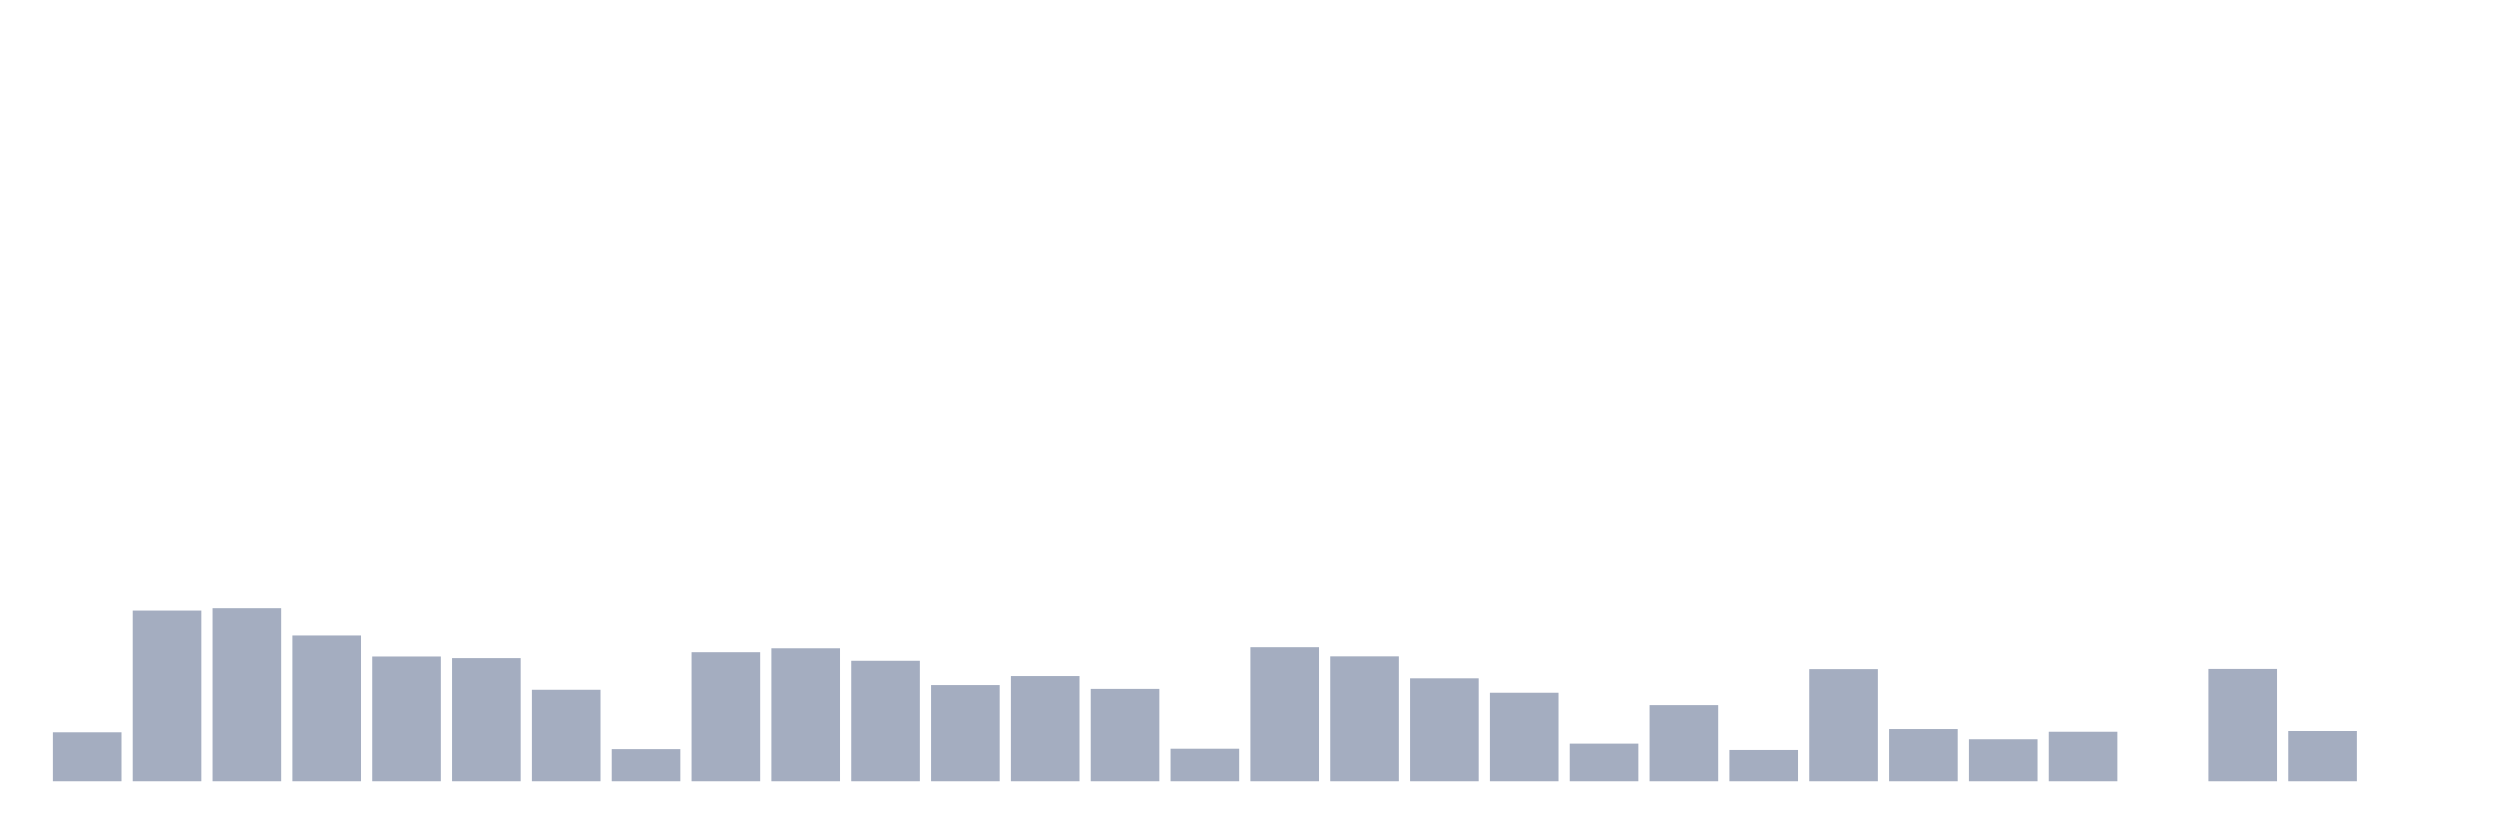 <svg xmlns="http://www.w3.org/2000/svg" viewBox="0 0 480 160"><g transform="translate(10,10)"><rect class="bar" x="0.153" width="13.175" y="130.598" height="9.402" fill="rgb(164,173,192)"></rect><rect class="bar" x="15.482" width="13.175" y="107.226" height="32.774" fill="rgb(164,173,192)"></rect><rect class="bar" x="30.81" width="13.175" y="106.771" height="33.229" fill="rgb(164,173,192)"></rect><rect class="bar" x="46.138" width="13.175" y="112.008" height="27.992" fill="rgb(164,173,192)"></rect><rect class="bar" x="61.466" width="13.175" y="116.044" height="23.956" fill="rgb(164,173,192)"></rect><rect class="bar" x="76.794" width="13.175" y="116.355" height="23.645" fill="rgb(164,173,192)"></rect><rect class="bar" x="92.123" width="13.175" y="122.435" height="17.565" fill="rgb(164,173,192)"></rect><rect class="bar" x="107.451" width="13.175" y="133.829" height="6.171" fill="rgb(164,173,192)"></rect><rect class="bar" x="122.779" width="13.175" y="115.22" height="24.78" fill="rgb(164,173,192)"></rect><rect class="bar" x="138.107" width="13.175" y="114.467" height="25.533" fill="rgb(164,173,192)"></rect><rect class="bar" x="153.436" width="13.175" y="116.868" height="23.132" fill="rgb(164,173,192)"></rect><rect class="bar" x="168.764" width="13.175" y="121.533" height="18.467" fill="rgb(164,173,192)"></rect><rect class="bar" x="184.092" width="13.175" y="119.801" height="20.199" fill="rgb(164,173,192)"></rect><rect class="bar" x="199.42" width="13.175" y="122.266" height="17.734" fill="rgb(164,173,192)"></rect><rect class="bar" x="214.748" width="13.175" y="133.751" height="6.249" fill="rgb(164,173,192)"></rect><rect class="bar" x="230.077" width="13.175" y="114.259" height="25.741" fill="rgb(164,173,192)"></rect><rect class="bar" x="245.405" width="13.175" y="116.018" height="23.982" fill="rgb(164,173,192)"></rect><rect class="bar" x="260.733" width="13.175" y="120.235" height="19.765" fill="rgb(164,173,192)"></rect><rect class="bar" x="276.061" width="13.175" y="123.006" height="16.994" fill="rgb(164,173,192)"></rect><rect class="bar" x="291.39" width="13.175" y="132.772" height="7.228" fill="rgb(164,173,192)"></rect><rect class="bar" x="306.718" width="13.175" y="125.381" height="14.619" fill="rgb(164,173,192)"></rect><rect class="bar" x="322.046" width="13.175" y="133.991" height="6.009" fill="rgb(164,173,192)"></rect><rect class="bar" x="337.374" width="13.175" y="118.471" height="21.529" fill="rgb(164,173,192)"></rect><rect class="bar" x="352.702" width="13.175" y="129.975" height="10.025" fill="rgb(164,173,192)"></rect><rect class="bar" x="368.031" width="13.175" y="131.935" height="8.065" fill="rgb(164,173,192)"></rect><rect class="bar" x="383.359" width="13.175" y="130.494" height="9.506" fill="rgb(164,173,192)"></rect><rect class="bar" x="398.687" width="13.175" y="140" height="0" fill="rgb(164,173,192)"></rect><rect class="bar" x="414.015" width="13.175" y="118.432" height="21.568" fill="rgb(164,173,192)"></rect><rect class="bar" x="429.344" width="13.175" y="130.351" height="9.649" fill="rgb(164,173,192)"></rect><rect class="bar" x="444.672" width="13.175" y="140" height="0" fill="rgb(164,173,192)"></rect></g></svg>